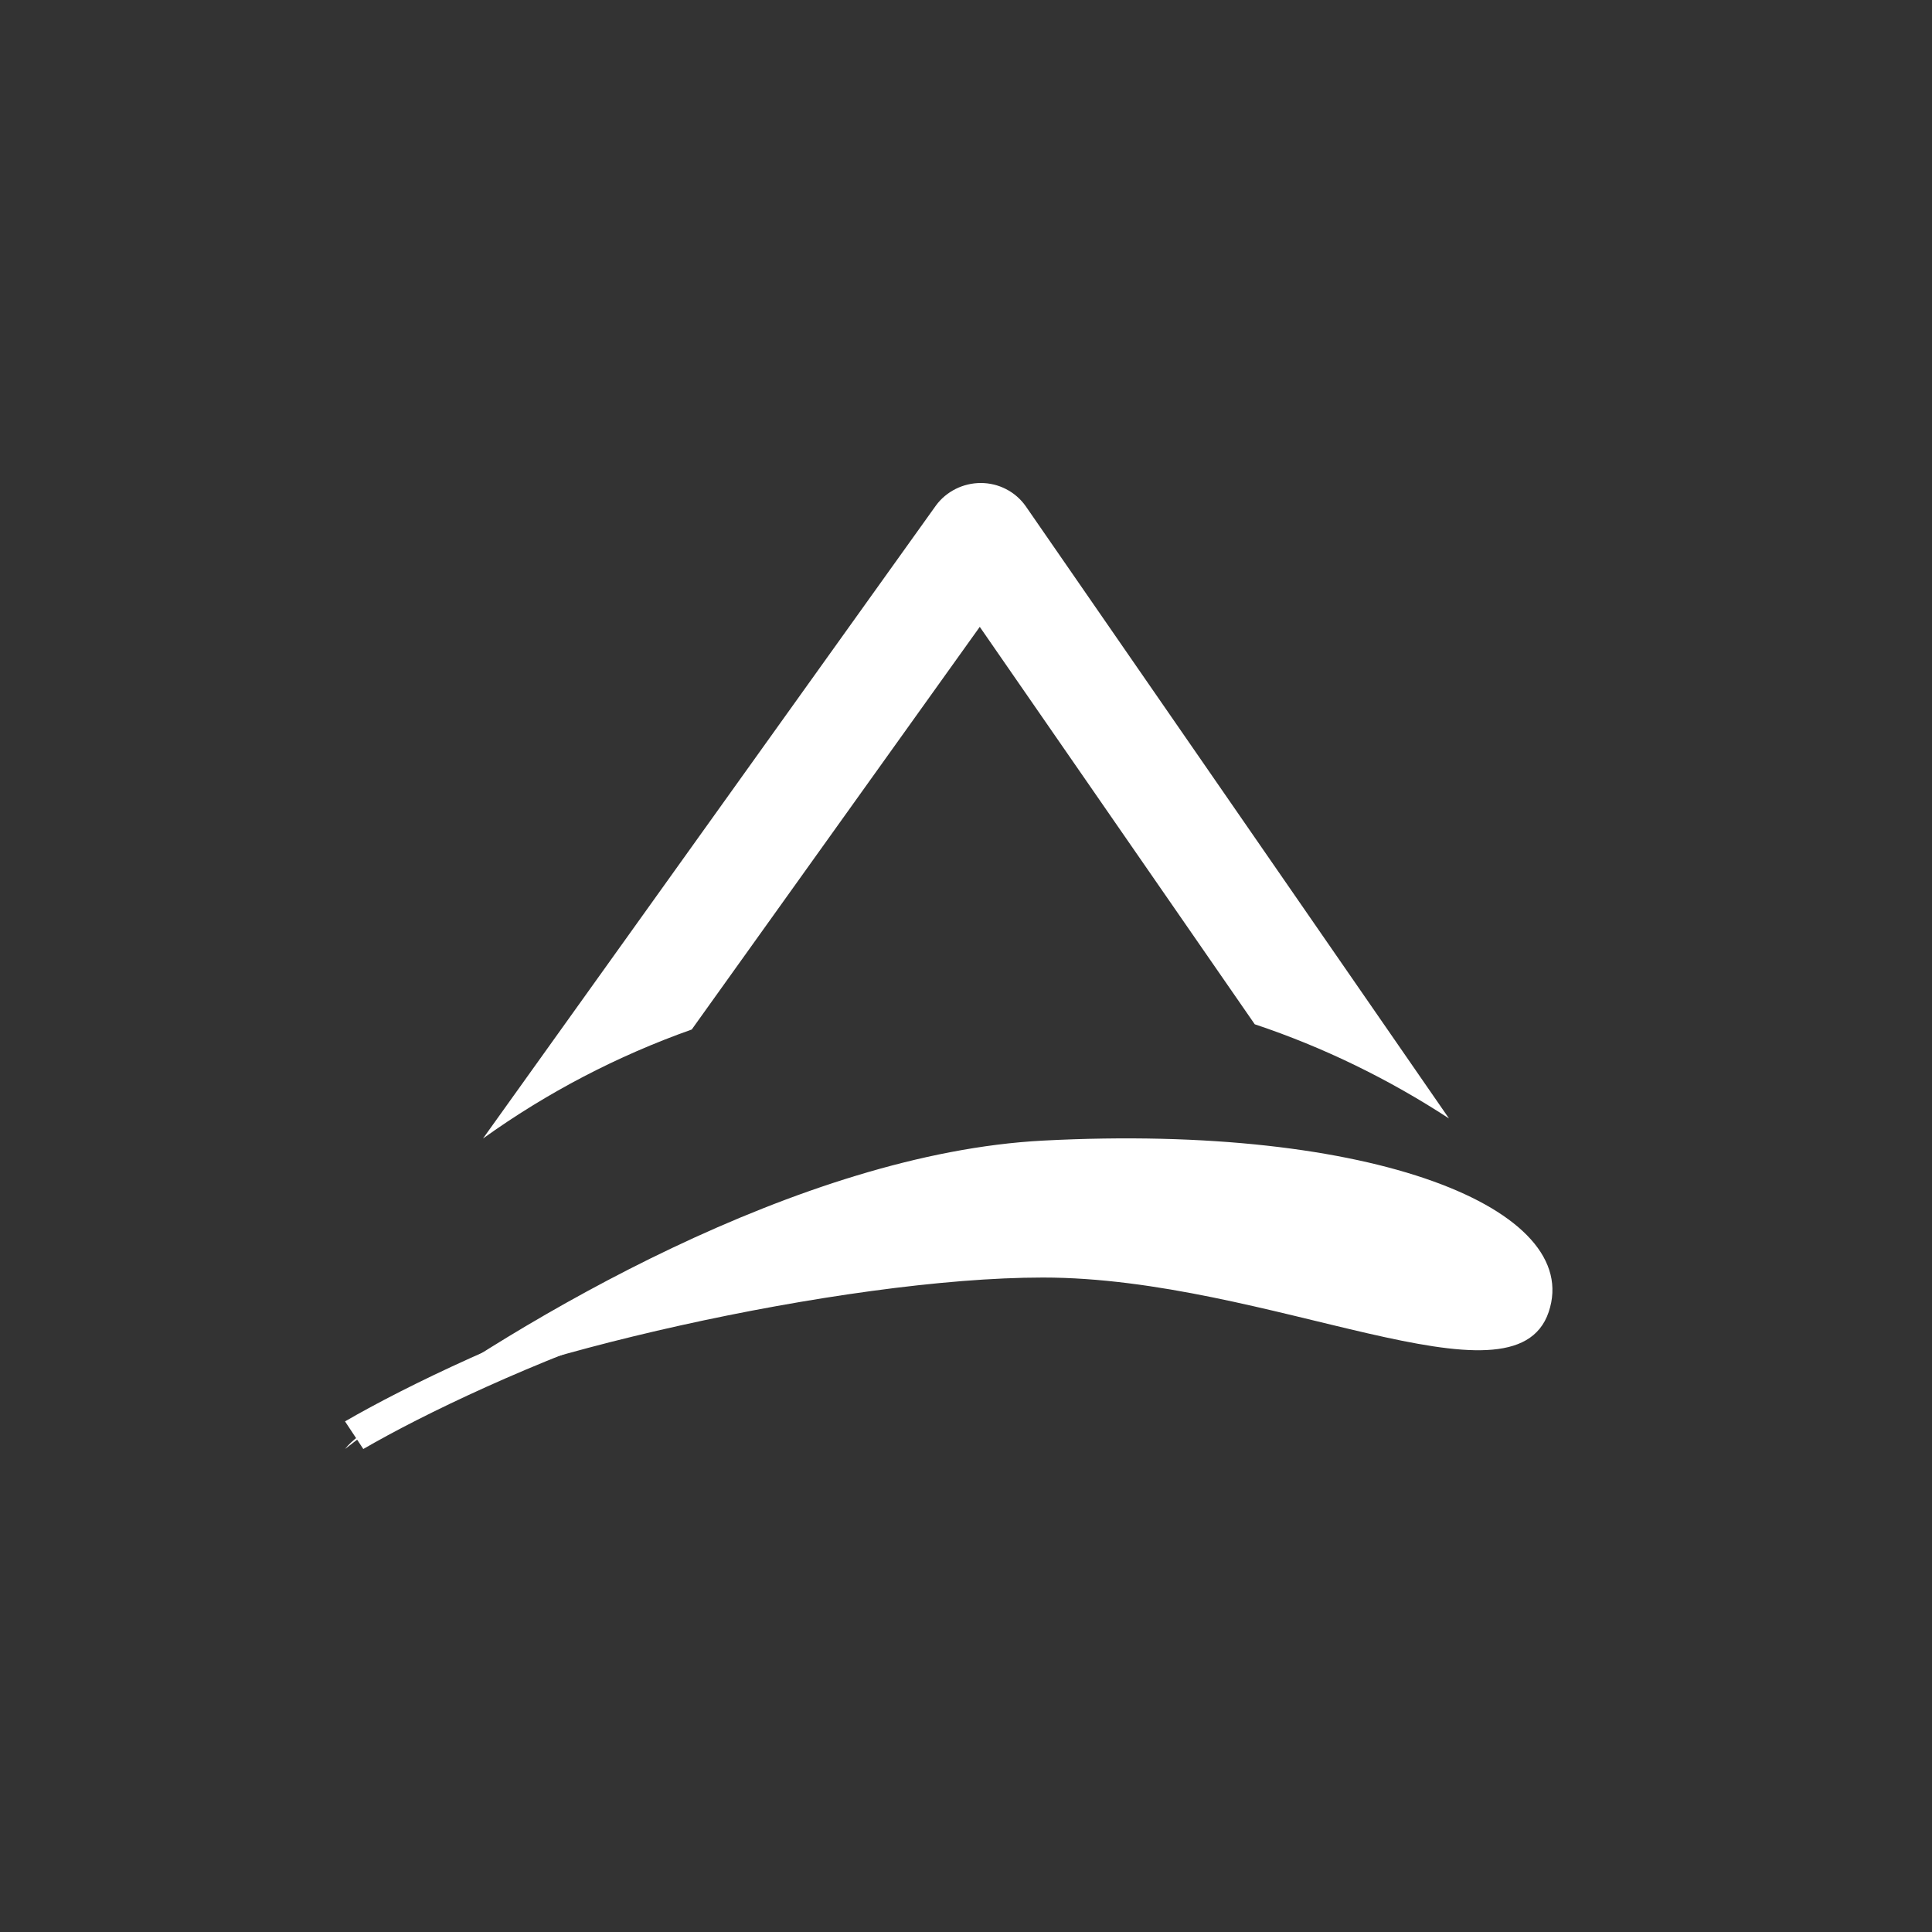 <svg width="24" height="24" viewBox="0 0 24 24" fill="none" xmlns="http://www.w3.org/2000/svg">
<rect x="0" y="0" width="24" height="24" fill="#333333" stroke="none"/>
<path d="M12.741 6.287C12.678 6.198 12.595 6.126 12.498 6.076C12.401 6.026 12.293 6 12.184 6C11.966 6 11.756 6.103 11.627 6.279L6 14.143C6.796 13.572 7.669 13.116 8.593 12.789L12.171 7.787L15.587 12.724C16.448 13.011 17.259 13.41 18 13.894L12.741 6.287Z" fill="white"/>
<path d="M4.714 17.67L4.286 18C4.367 17.897 4.513 17.786 4.714 17.67C6.446 16.397 9.938 14.327 12.956 14.169C17.07 13.954 19.671 15.021 19.238 16.299C18.806 17.576 15.771 15.87 12.956 15.87C10.483 15.87 6.171 16.856 4.714 17.67Z" fill="white"/>
<path d="M13.461 15.403C9.896 15.403 6.008 17.134 4.513 18L4.286 17.657C5.811 16.774 9.78 15 13.461 15C16.731 15 18.274 15.613 18.737 15.831C18.844 15.879 18.887 16.003 18.836 16.101C18.807 16.15 18.761 16.186 18.707 16.202C18.653 16.218 18.595 16.212 18.544 16.187C18.146 16.003 16.667 15.403 13.461 15.403Z" fill="white"/>
</svg>
